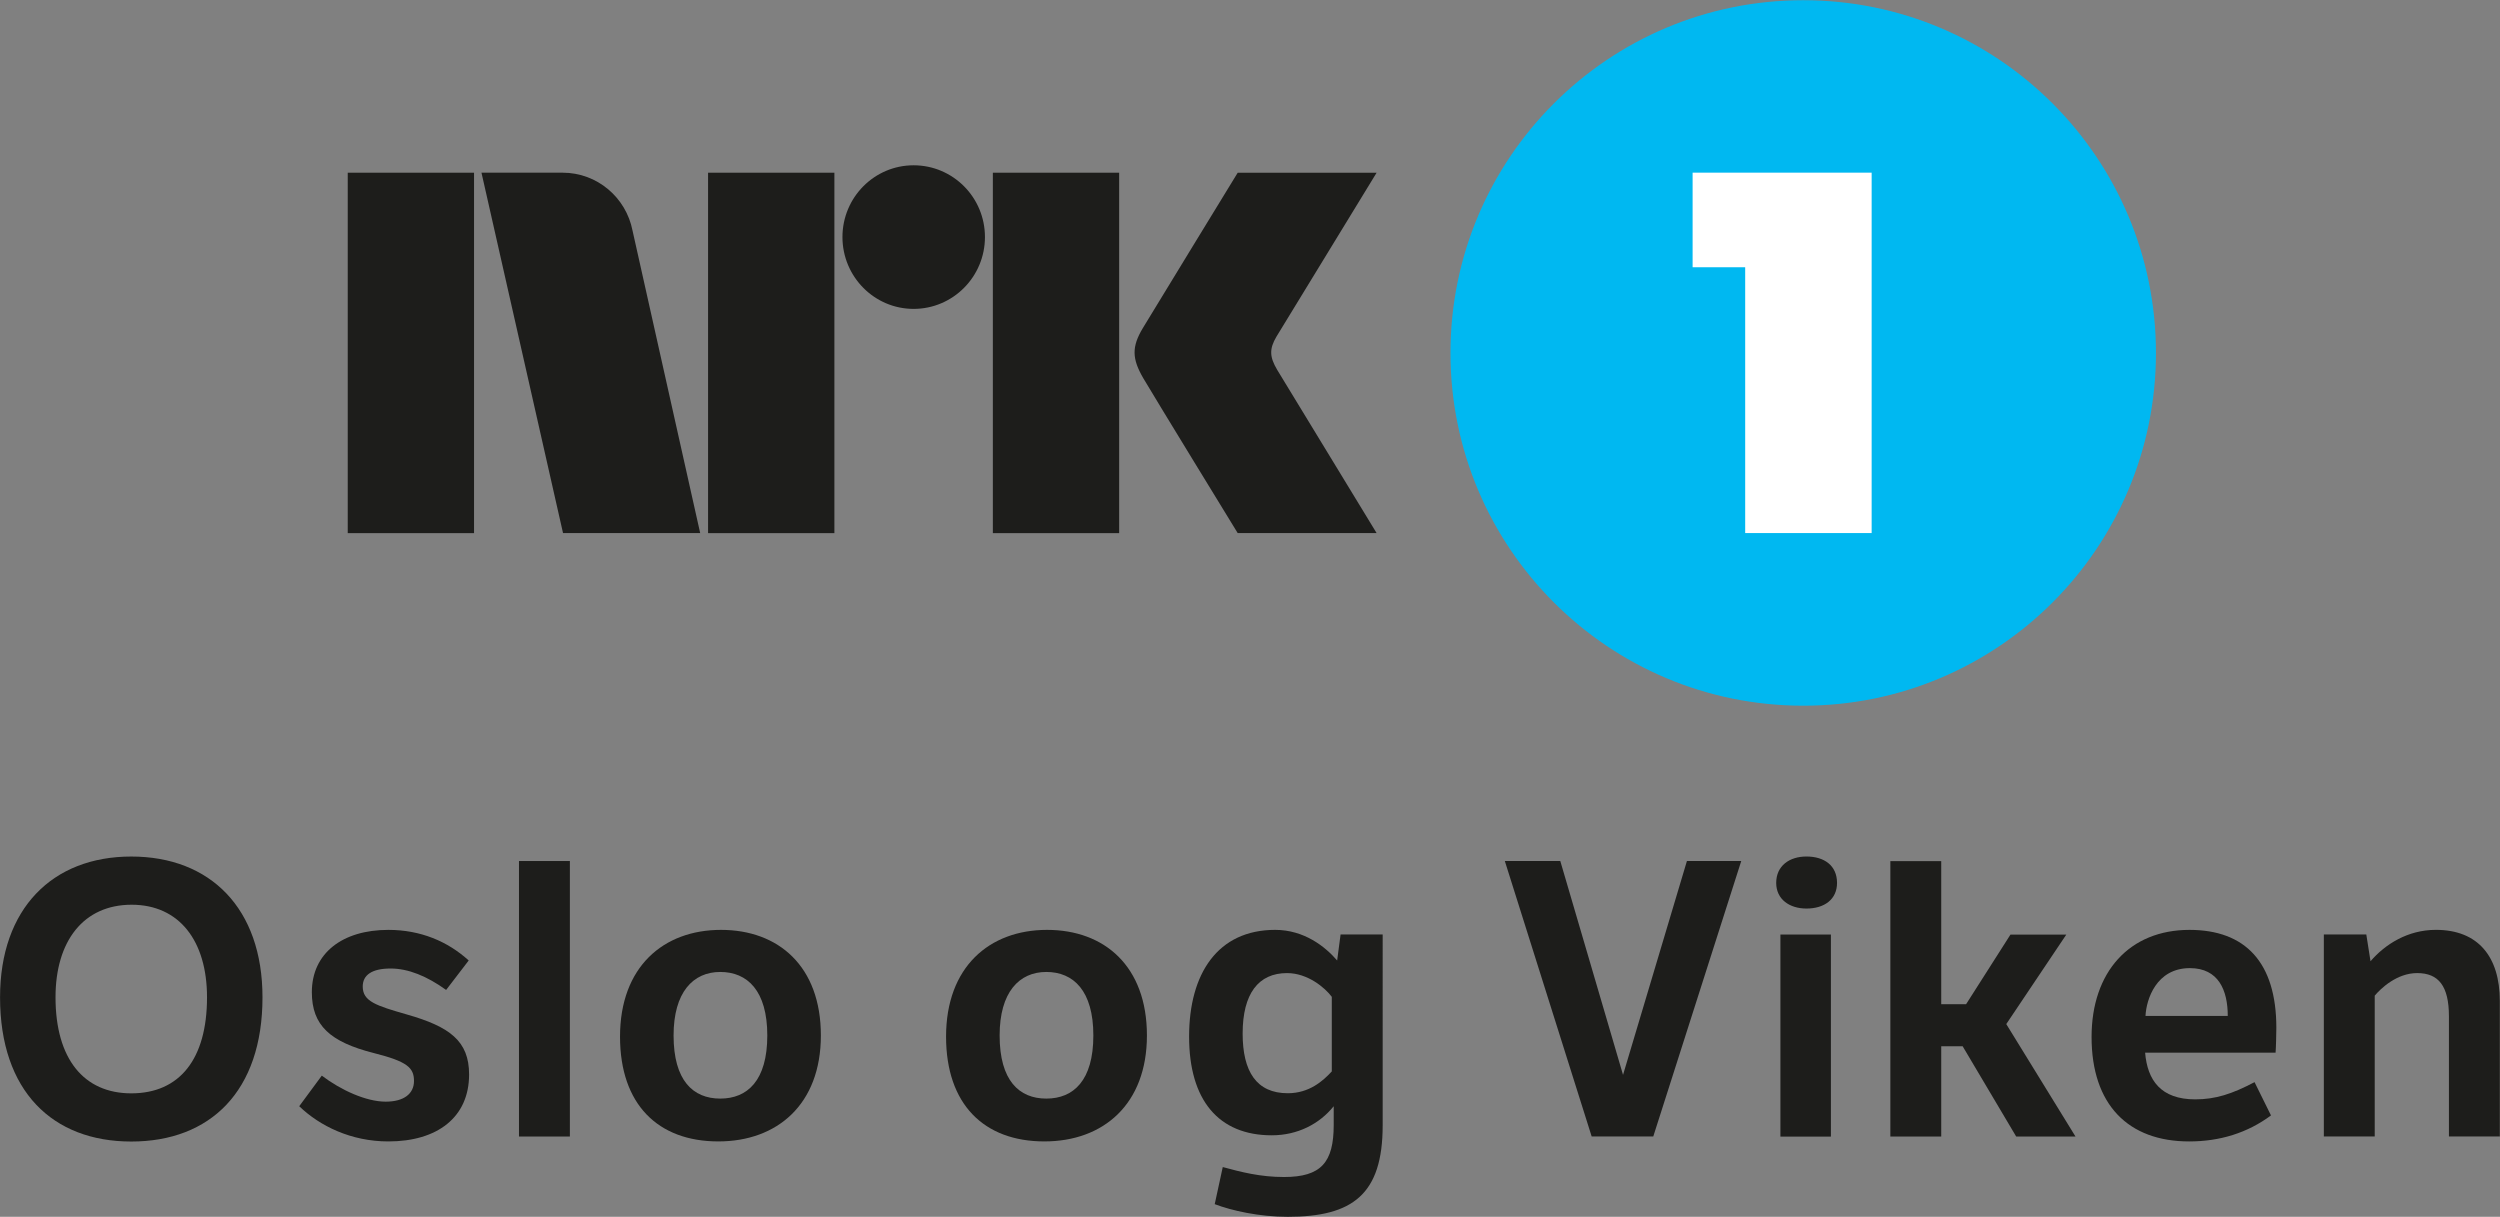 <svg width="800" height="389.38" version="1.1" viewBox="0 0 211.67 103.02" xmlns="http://www.w3.org/2000/svg">
 <rect x="0" y="0" width="211.67" height="103.02" fill="#808080" stroke="none"/>
 <g transform="matrix(1.2 0 0 -1.2 182.54 29.883)">
  <path d="m0 0c0-13.744-11.143-24.887-24.887-24.887-13.745 0-24.889 11.143-24.889 24.887 0 13.747 11.144 24.889 24.889 24.889 13.744 0 24.887-11.142 24.887-24.889" fill="#00b8f1"/>
 </g>
 <g transform="matrix(1.2 0 0 -1.2 143.31 14.616)">
  <path d="m0 0v-6.674h3.697v-4e-3h0.013v-18.751h8.922v25.429h-4.46z" fill="#fff"/>
 </g>
 <g transform="matrix(1.2 0 0 -1.2 11.115 92.569)" fill="#1d1d1b">
  <path d="m0 0c3.4 0 5.344 2.402 5.344 6.775 0 3.996-1.97 6.533-5.318 6.533-3.401 0-5.371-2.565-5.371-6.533 0-4.345 1.997-6.775 5.345-6.775m0 16.709c5.587 0 9.258-3.671 9.258-9.934 0-6.639-3.698-10.175-9.258-10.175-5.561 0-9.259 3.562-9.259 10.175 0 6.263 3.698 9.934 9.259 9.934" fill="#1d1d1b"/>
 </g>
 <g transform="matrix(1.2 0 0 -1.2 27.246 91.069)" fill="#1d1d1b">
  <path d="m0 0c1.35-1.025 3.131-1.836 4.508-1.836 1.296 0 1.997 0.567 1.997 1.458 0 0.944-0.485 1.377-2.834 1.971-3.077 0.782-4.373 1.943-4.373 4.292 0 2.753 2.159 4.399 5.398 4.399 2.268 0 4.185-0.809 5.669-2.159l-1.593-2.079c-1.349 0.972-2.671 1.512-3.914 1.512-1.322 0-1.97-0.459-1.97-1.269 0-1.053 0.945-1.35 3.104-1.971 3.024-0.863 4.401-1.862 4.401-4.237 0-3.023-2.242-4.724-5.697-4.724-2.618 0-4.831 1.08-6.289 2.484z" fill="#1d1d1b"/>
 </g>
 <path d="m43.941 72.898h4.309v23.326h-4.309z" fill="#1d1d1b" stroke-width="1.2"/>
 <g transform="matrix(1.2 0 0 -1.2 60.983 93.013)" fill="#1d1d1b">
  <path d="m0 0c1.916 0 3.319 1.27 3.319 4.454 0 3.158-1.403 4.481-3.319 4.481-1.917 0-3.294-1.43-3.294-4.481 0-3.184 1.377-4.454 3.294-4.454m0.054 11.904c4.049 0 7.045-2.564 7.045-7.45 0-4.858-3.078-7.476-7.235-7.476-4.264 0-6.936 2.618-6.936 7.395 0 4.913 3.05 7.531 7.126 7.531" fill="#1d1d1b"/>
 </g>
 <g transform="matrix(1.2 0 0 -1.2 88.588 93.013)" fill="#1d1d1b">
  <path d="m0 0c1.917 0 3.32 1.27 3.32 4.454 0 3.158-1.403 4.481-3.32 4.481-1.916 0-3.293-1.43-3.293-4.481 0-3.184 1.377-4.454 3.293-4.454m0.054 11.904c4.049 0 7.046-2.564 7.046-7.45 0-4.858-3.078-7.476-7.235-7.476-4.264 0-6.937 2.618-6.937 7.395 0 4.913 3.051 7.531 7.126 7.531" fill="#1d1d1b"/>
 </g>
 <g transform="matrix(1.2 0 0 -1.2 112.76 84.396)" fill="#1d1d1b">
  <path d="m0 0c-0.486 0.647-1.701 1.674-3.158 1.674-2.025 0-3.132-1.458-3.132-4.266 0-2.672 0.972-4.211 3.186-4.211 1.511 0 2.483 0.865 3.104 1.539zm3.59-9.069c0-4.886-2.133-6.452-6.694-6.452-2.025 0-3.942 0.432-5.156 0.891l0.567 2.618c1.296-0.351 2.645-0.702 4.319-0.702 2.618 0 3.509 1.026 3.509 3.671v1.323c-0.999-1.242-2.537-2.051-4.373-2.051-3.752 0-5.83 2.483-5.83 6.963 0 4.454 2.024 7.532 6.073 7.532 2.051 0 3.536-1.188 4.373-2.16l0.242 1.835h2.97z" fill="#1d1d1b"/>
 </g>
 <g transform="matrix(1.2 0 0 -1.2 127.41 72.898)" fill="#1d1d1b">
  <path d="m0 0h3.914l4.427-15.089 4.508 15.089h3.833l-6.208-19.435h-4.346z" fill="#1d1d1b"/>
 </g>
 <path d="m155.02 96.23h-4.276v-17.105h4.276zm-2.073-23.714c1.522 0 2.591 0.777 2.591 2.235 0 1.393-1.069 2.171-2.591 2.171-1.427 0-2.56-0.778-2.56-2.171 0-1.458 1.133-2.235 2.56-2.235" fill="#1d1d1b" stroke-width="1.2"/>
 <g transform="matrix(1.2 0 0 -1.2 164.36 85.02)" fill="#1d1d1b">
  <path d="m0 0h1.755l3.131 4.912h3.94l-4.237-6.316 4.886-7.936h-4.185l-3.778 6.37h-1.512v-6.37h-3.59v19.435h3.59z" fill="#1d1d1b"/>
 </g>
 <g transform="matrix(1.2 0 0 -1.2 188.62 86.016)" fill="#1d1d1b">
  <path d="m0 0c0 1.809-0.648 3.374-2.673 3.374-2.375 0-3.077-2.214-3.131-3.374zm3.05-7.019c-1.674-1.241-3.617-1.835-5.777-1.835-4.292 0-6.882 2.591-6.882 7.37 0 4.588 2.672 7.557 6.91 7.557 3.94 0 6.127-2.295 6.127-6.91 0-0.324-0.028-1.512-0.054-1.755h-9.205c0.162-1.943 1.107-3.293 3.536-3.293 1.431 0 2.592 0.378 4.185 1.215z" fill="#1d1d1b"/>
 </g>
 <g transform="matrix(1.2 0 0 -1.2 200.35 79.115)" fill="#1d1d1b">
  <path d="m0 0 0.297-1.89c1.025 1.189 2.618 2.214 4.615 2.214 2.996 0 4.508-1.917 4.508-5.02v-9.556h-3.59v8.476c0 2.132-0.728 3.05-2.24 3.05-1.431 0-2.565-1.08-2.996-1.592v-9.934h-3.59v14.252z" fill="#1d1d1b"/>
 </g>
 <path d="m29.442 45.137h10.694v-30.517h-10.694z" fill="#1d1d1b" stroke-width="1.2"/>
 <path d="m59.951 45.137h10.696v-30.517h-10.696z" fill="#1d1d1b" stroke-width="1.2"/>
 <path d="m84.063 45.137h10.694v-30.517h-10.694z" fill="#1d1d1b" stroke-width="1.2"/>
 <g transform="matrix(1.2 0 0 -1.2 77.354 13.992)" fill="#1d1d1b">
  <path d="m0 0c-2.772 0-5.021-2.265-5.021-5.063 0-2.797 2.249-5.069 5.021-5.069 2.779 0 5.033 2.272 5.033 5.069 0 2.798-2.254 5.063-5.033 5.063" fill="#1d1d1b"/>
 </g>
 <g transform="matrix(1.2 0 0 -1.2 108.13 31.299)" fill="#1d1d1b">
  <path d="m0 0c-0.532 0.904-0.56 1.459-0.047 2.332l7.068 11.566h-9.801s-5.887-9.623-6.692-10.96c-0.802-1.337-0.766-2.167 0.032-3.54 0.803-1.371 6.66-10.926 6.66-10.926h9.801s-6.94 11.386-7.021 11.528" fill="#1d1d1b"/>
 </g>
 <g transform="matrix(1.2 0 0 -1.2 59.279 45.113)" fill="#1d1d1b">
  <path d="m0 0-4.77 21.327c-0.456 2.331-2.49 4.085-4.934 4.085h-5.724l5.754-25.427h9.68z" fill="#1d1d1b"/>
 </g>
</svg>
